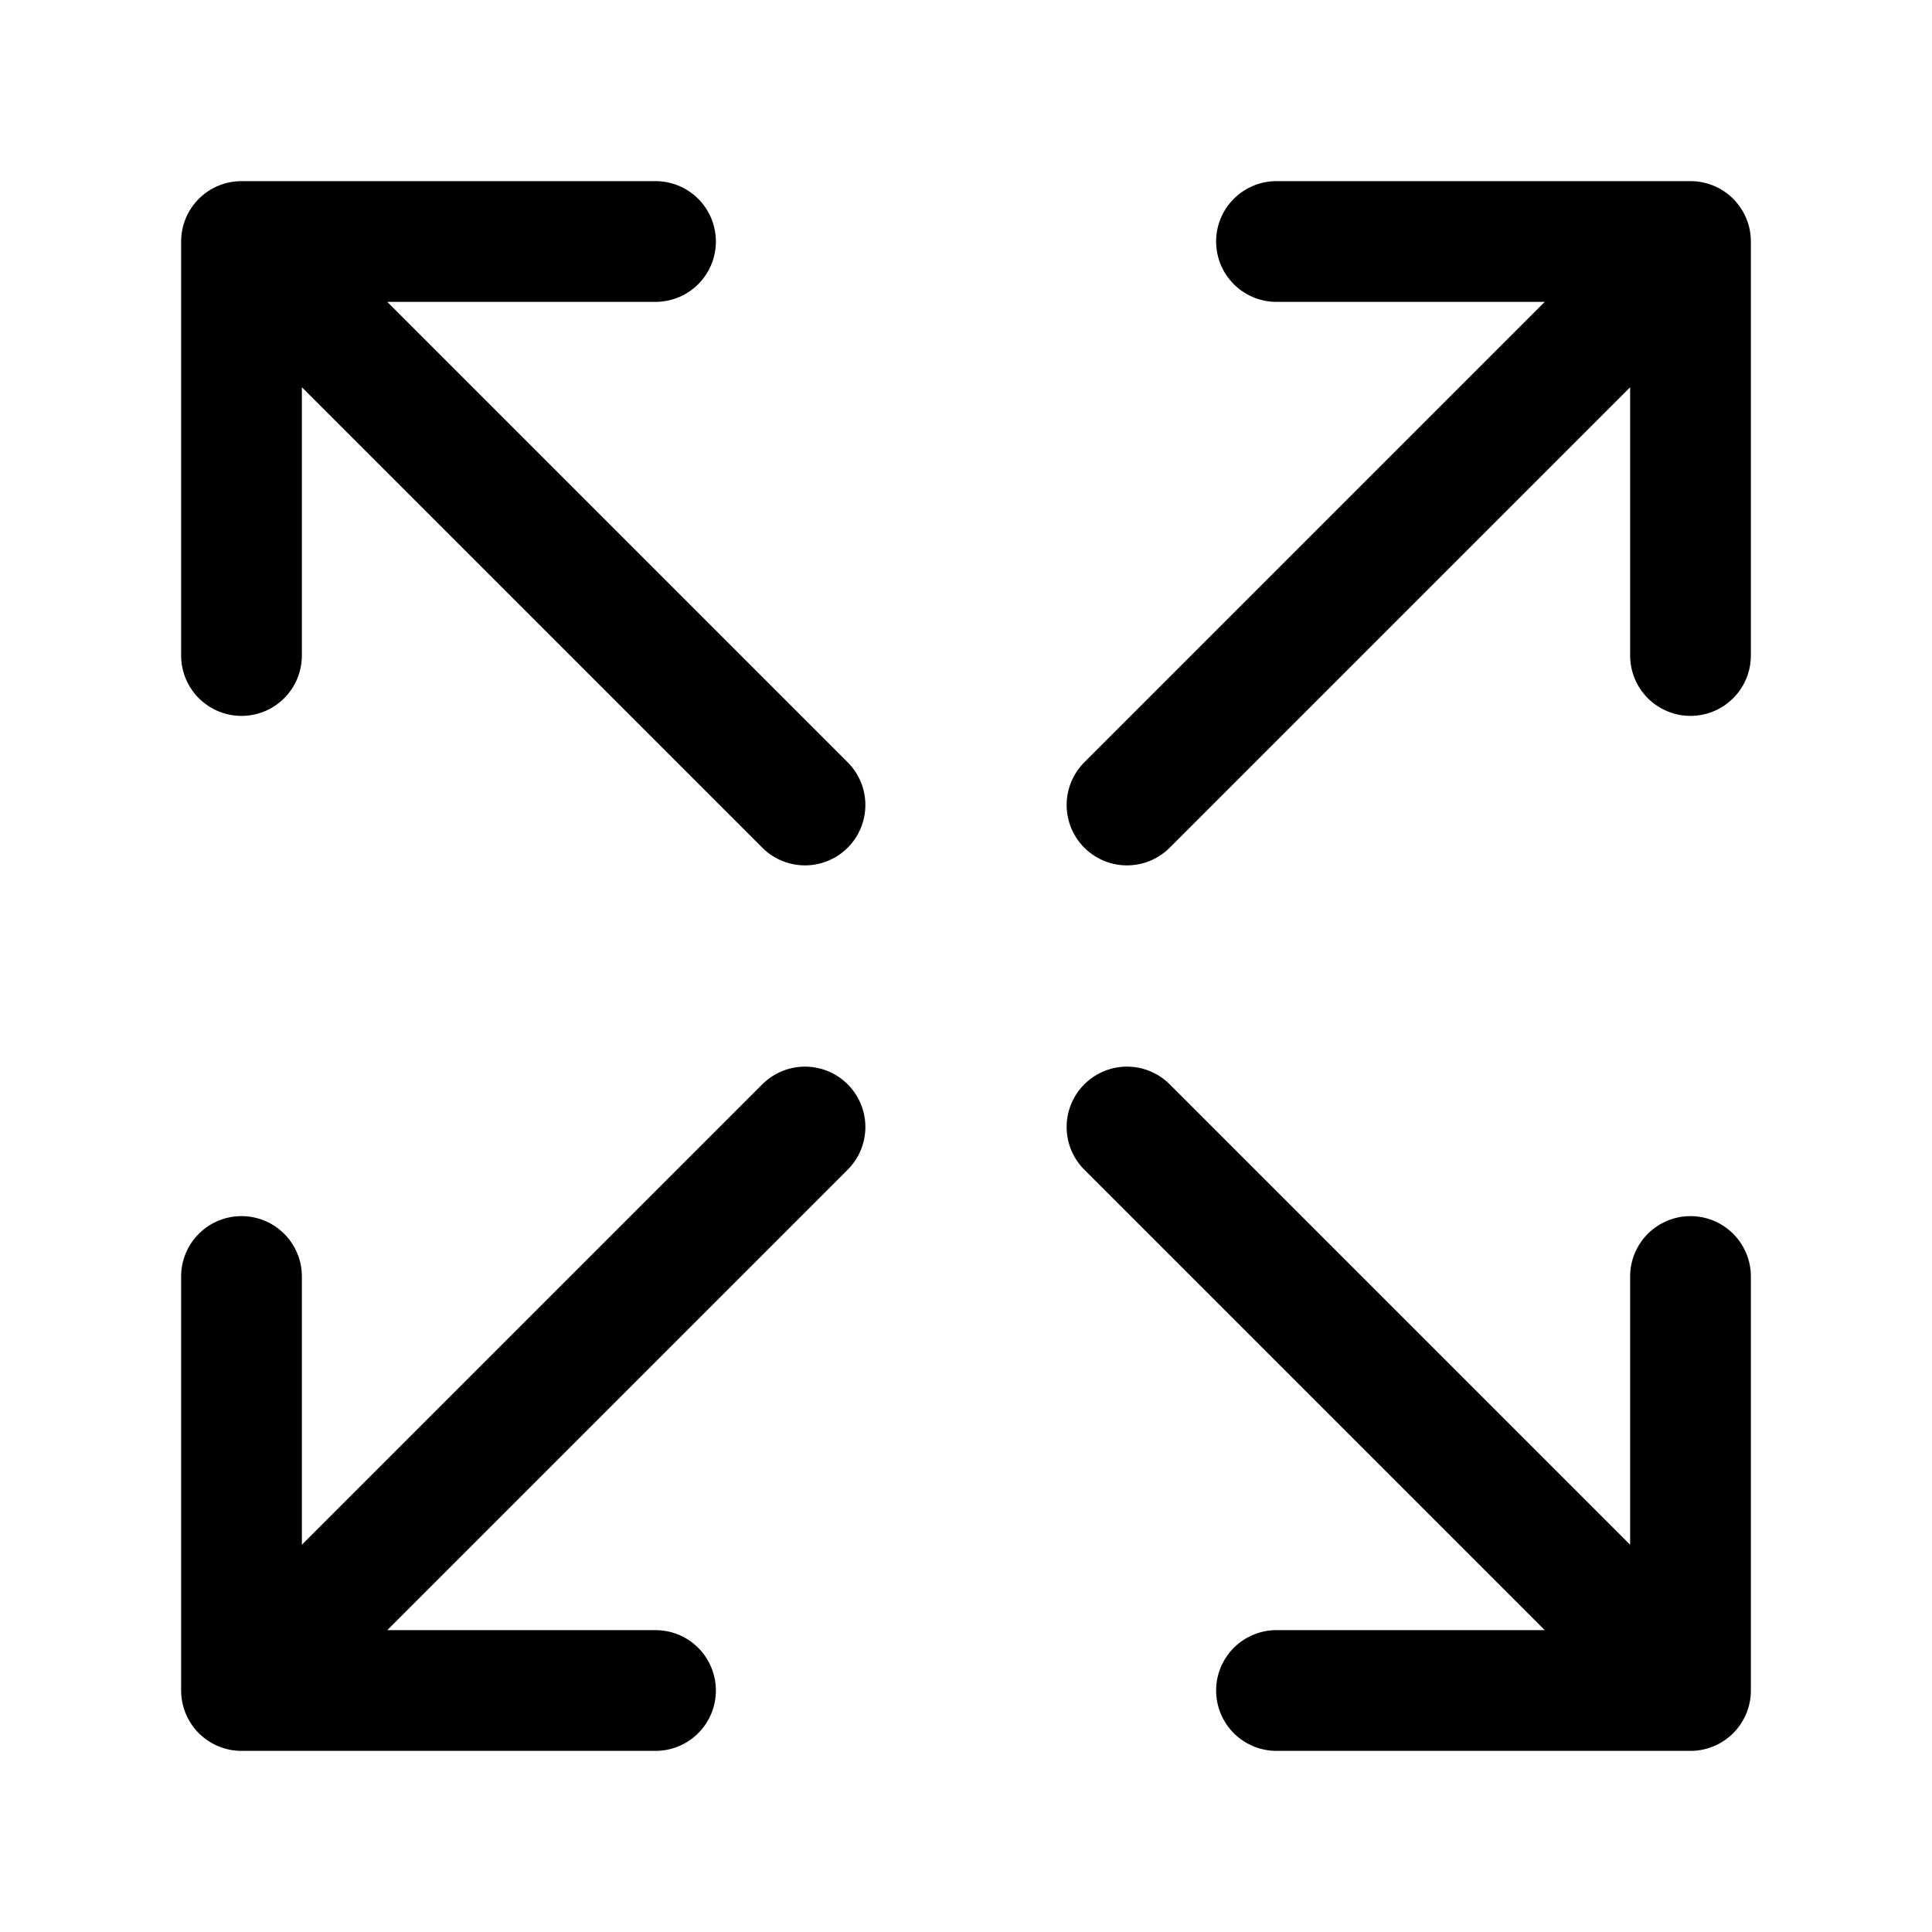 <svg xmlns="http://www.w3.org/2000/svg" fill="none" viewBox="0 0 24 24" stroke-width="1.5" stroke="currentColor" aria-hidden="true" data-slot="icon">
  <path stroke-linecap="round" stroke-linejoin="round" d="m14 10 7-7m0 0h-5.143M21 3v5.143M10 14l-7 7m0 0h5.143M3 21v-5.143M14 14l7 7m0 0v-5.143M21 21h-5.143M10 10 3 3m0 0v5.143M3 3h5.143"/>
</svg>
